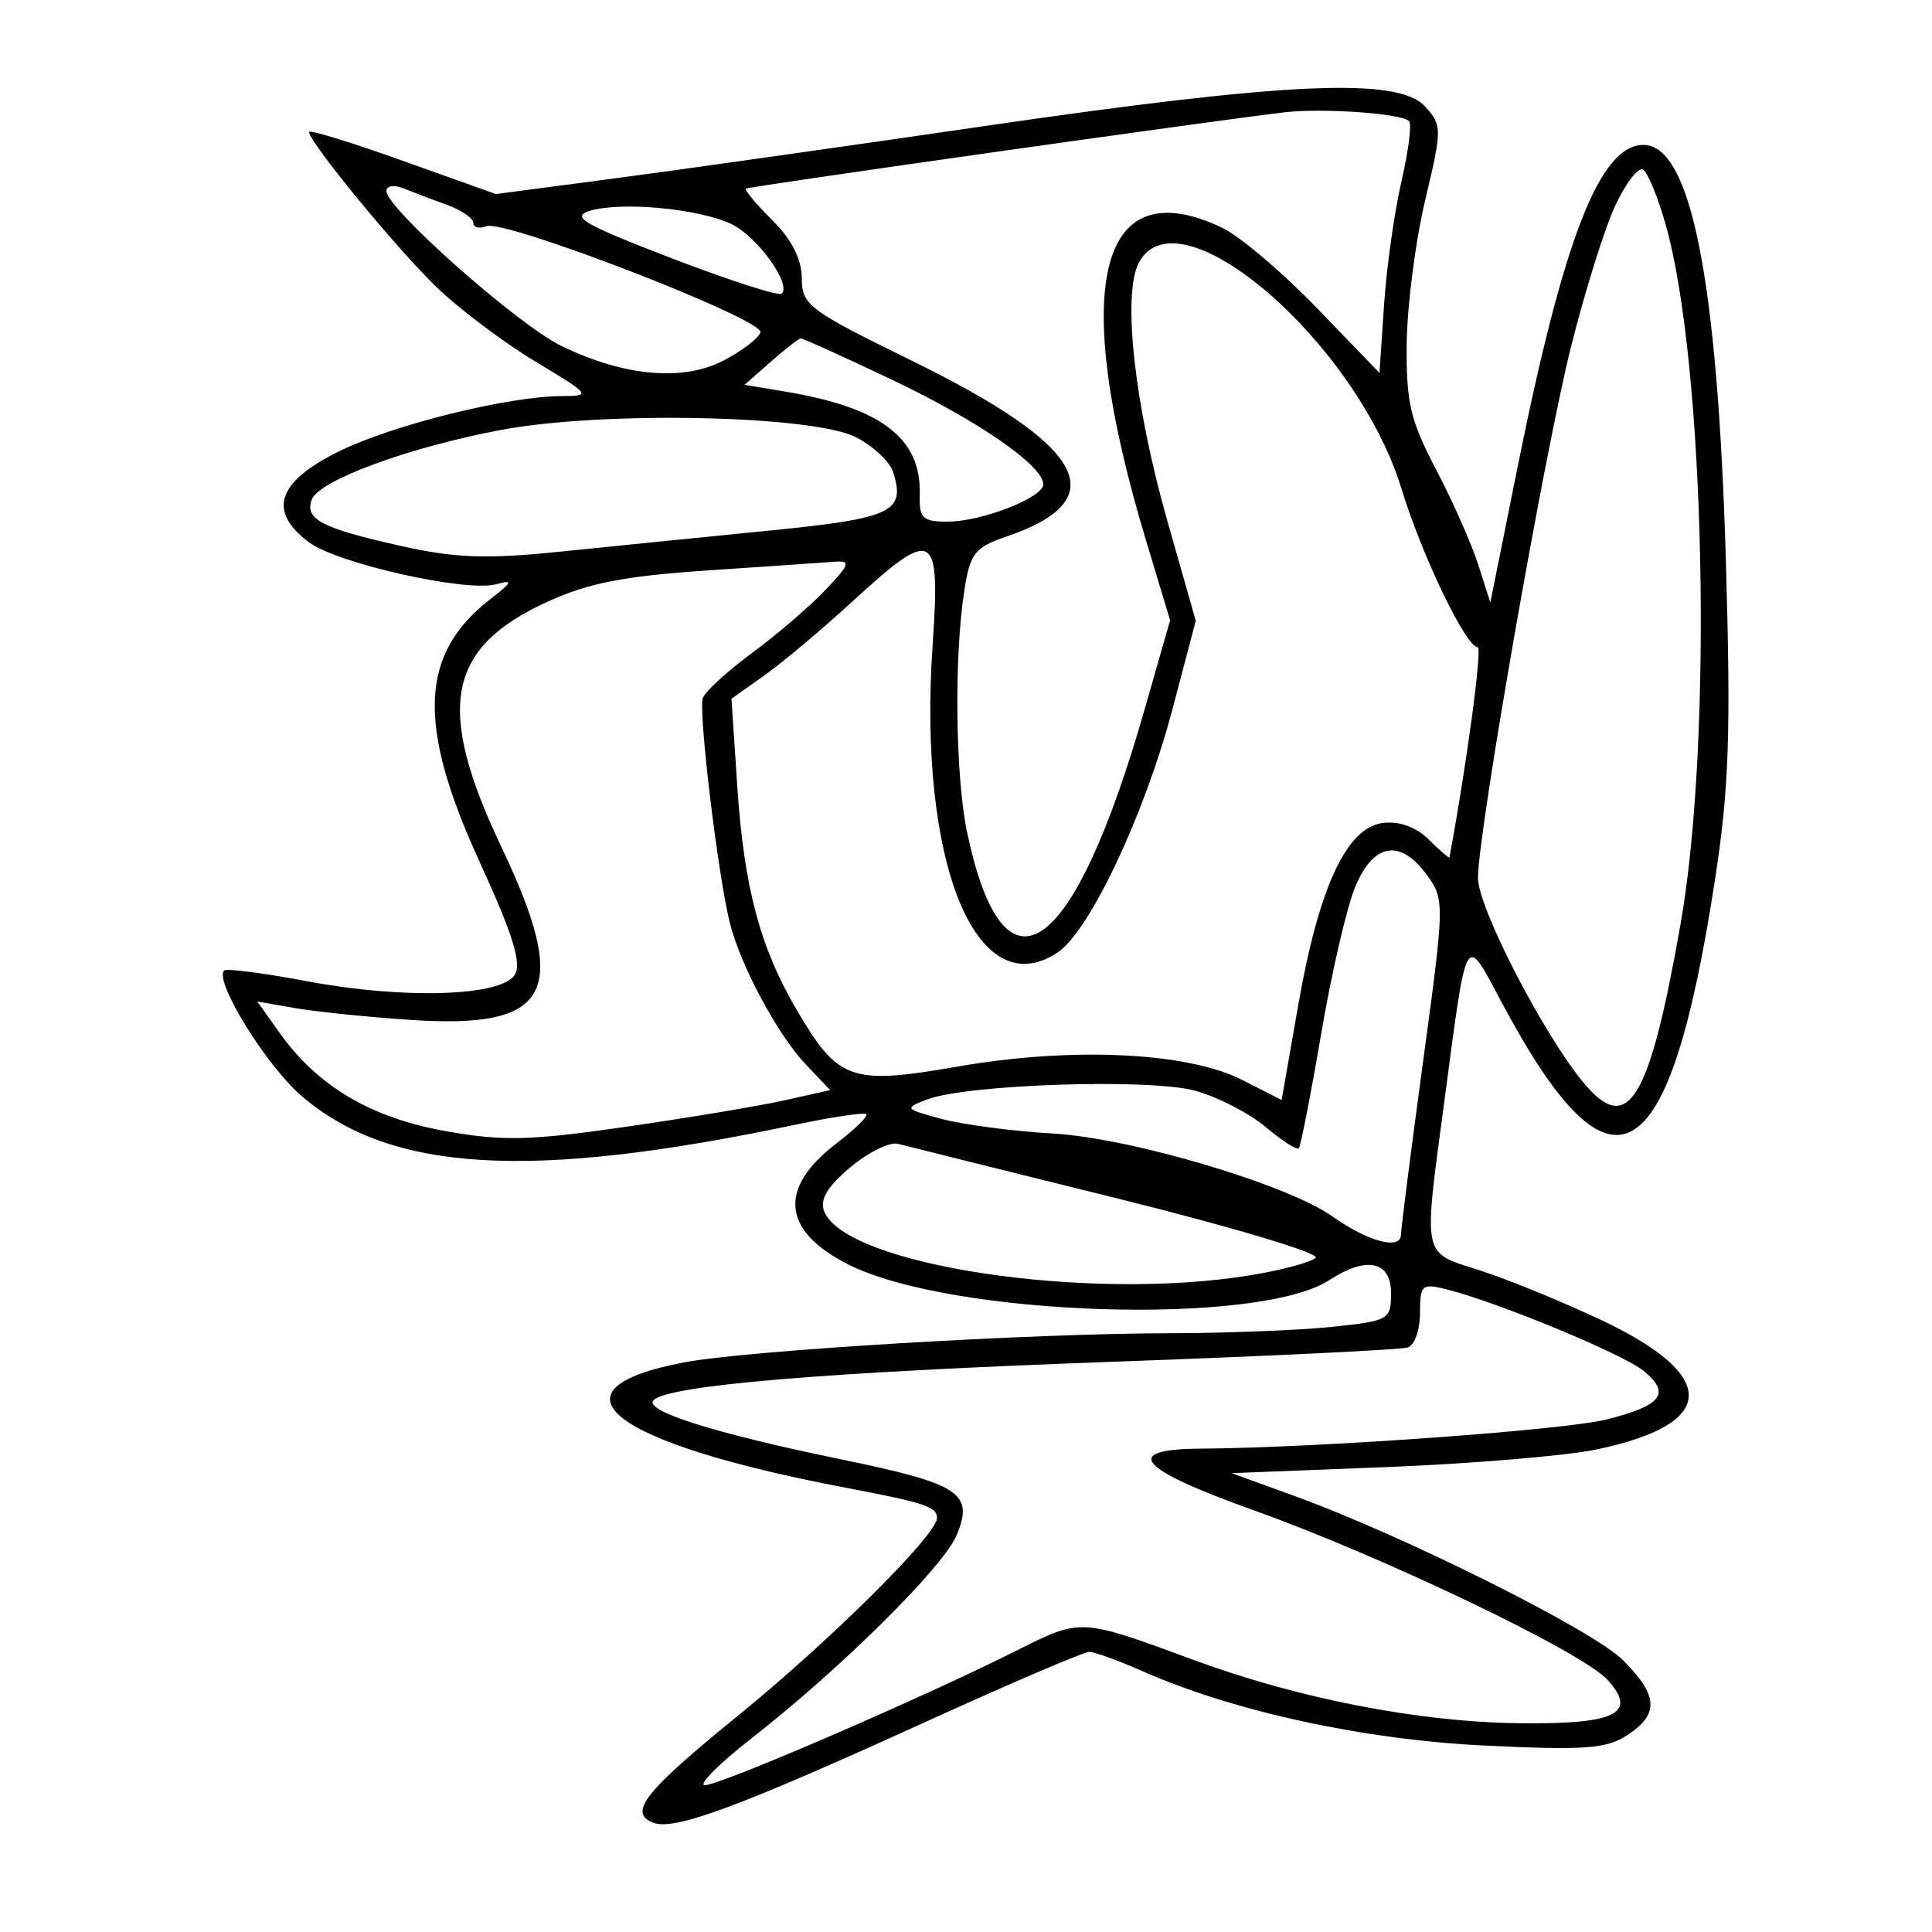 <svg xmlns="http://www.w3.org/2000/svg" width="200" height="200" viewBox="0 0 200 200" version="1.1">
	<path d="M 102 13.039 C 87.425 15.166, 70.062 17.622, 63.414 18.497 L 51.329 20.088 41.664 16.634 C 36.349 14.734, 32 13.399, 32 13.666 C 32 14.709, 41.041 25.721, 45.156 29.689 C 47.545 31.993, 52.174 35.480, 55.441 37.439 C 61.094 40.827, 61.231 41, 58.257 41 C 52.635 41, 40.615 43.982, 35 46.770 C 28.663 49.916, 27.695 52.940, 32 56.147 C 34.948 58.342, 48.265 61.326, 51.353 60.483 C 53.166 59.988, 53.068 60.232, 50.722 62.052 C 43.444 67.700, 43.151 75.044, 49.641 89.202 C 53.105 96.759, 54.030 99.730, 53.287 100.914 C 51.880 103.157, 41.782 103.464, 31.738 101.569 C 27.277 100.728, 23.434 100.232, 23.199 100.468 C 22.134 101.532, 27.572 110.334, 31.229 113.464 C 40.467 121.372, 54.846 122.212, 82.257 116.446 C 86.129 115.631, 89.468 115.135, 89.676 115.343 C 89.884 115.551, 88.498 116.909, 86.595 118.360 C 80.526 122.989, 80.945 127.408, 87.783 130.881 C 98.398 136.272, 130.300 137.310, 137.636 132.503 C 141.455 130.001, 144 130.542, 144 133.858 C 144 136.621, 143.798 136.736, 137.853 137.358 C 134.473 137.711, 126.935 138.007, 121.103 138.015 C 106.673 138.034, 77.377 139.791, 70.859 141.027 C 56.035 143.838, 63.127 149.366, 87.500 153.998 C 95.742 155.564, 97 155.980, 97 157.142 C 97 158.867, 85.919 169.869, 76.337 177.657 C 66.708 185.483, 64.982 187.672, 67.639 188.692 C 69.804 189.523, 76.470 187.056, 95.622 178.339 C 104.490 174.302, 112.195 171, 112.745 171 C 113.296 171, 115.757 171.890, 118.216 172.977 C 127.682 177.164, 141.167 180.099, 153.706 180.701 C 164.081 181.199, 166.294 181.037, 168.456 179.621 C 171.777 177.445, 171.667 175.513, 168.016 171.862 C 164.918 168.765, 145.324 158.971, 134 154.860 L 127.500 152.500 143.500 151.873 C 152.300 151.528, 162.074 150.711, 165.219 150.058 C 177.813 147.444, 178.029 142.454, 165.799 136.671 C 161.785 134.773, 156.137 132.459, 153.250 131.529 C 147.128 129.559, 147.325 130.489, 149.525 113.960 C 151.911 96.035, 151.602 96.560, 155.487 103.831 C 166.928 125.245, 172.801 121.846, 177.535 91.071 C 178.993 81.594, 179.186 75.959, 178.663 58.071 C 177.812 28.970, 175.044 15, 170.129 15 C 165.631 15, 161.882 24.594, 157.104 48.337 L 154.279 62.374 153.019 58.437 C 152.326 56.272, 150.362 51.840, 148.654 48.588 C 145.993 43.522, 145.559 41.661, 145.620 35.588 C 145.660 31.690, 146.516 25.023, 147.523 20.774 C 149.298 13.285, 149.298 12.987, 147.522 11.024 C 144.758 7.970, 133.251 8.479, 102 13.039 M 133 11.624 C 126.166 12.410, 77.495 19.305, 77.205 19.529 C 77.043 19.654, 78.280 21.127, 79.955 22.801 C 81.975 24.821, 83 26.841, 83 28.802 C 83 31.577, 83.697 32.100, 94.369 37.330 C 112.441 46.185, 115.433 51.687, 104.259 55.518 C 100.879 56.678, 100.432 57.245, 99.824 61.154 C 98.752 68.046, 98.899 80.427, 100.122 86.201 C 103.942 104.250, 111.112 99.242, 118.514 73.355 L 121.128 64.210 118.609 55.855 C 110.715 29.672, 113.692 17.489, 126.499 23.567 C 128.315 24.428, 132.726 28.163, 136.301 31.867 L 142.802 38.600 143.277 31.550 C 143.538 27.673, 144.348 21.927, 145.076 18.783 C 145.804 15.638, 146.161 12.828, 145.871 12.537 C 145.075 11.742, 136.975 11.167, 133 11.624 M 167.221 21.257 C 166.125 23.591, 164.048 30.225, 162.606 36 C 159.841 47.071, 153 86.161, 153 90.889 C 153 93.969, 159.801 107.139, 163.969 112.132 C 168.542 117.610, 170.739 113.998, 173.966 95.691 C 177.337 76.573, 176.519 37.723, 172.443 23.301 C 171.635 20.441, 170.578 17.857, 170.094 17.558 C 169.610 17.259, 168.317 18.923, 167.221 21.257 M 40 19.772 C 40 21.582, 53.628 33.641, 58.142 35.827 C 64.642 38.973, 70.736 39.509, 74.940 37.304 C 76.833 36.312, 78.535 35.007, 78.722 34.404 C 79.136 33.078, 52.282 22.678, 50.355 23.417 C 49.610 23.703, 49 23.545, 49 23.066 C 49 22.588, 47.763 21.748, 46.250 21.200 C 44.737 20.653, 42.712 19.885, 41.750 19.495 C 40.787 19.105, 40 19.229, 40 19.772 M 61.078 21.821 C 59.042 22.437, 60.388 23.220, 69.535 26.736 C 75.518 29.037, 80.646 30.687, 80.930 30.403 C 81.937 29.397, 78.388 24.481, 75.734 23.205 C 72.401 21.603, 64.324 20.840, 61.078 21.821 M 117.904 27.179 C 116.163 30.433, 117.418 41.876, 120.833 53.881 L 123.786 64.261 121.381 73.381 C 118.481 84.375, 112.773 96.447, 109.443 98.629 C 101.036 104.138, 95.004 89.228, 96.547 66.750 C 97.362 54.867, 96.699 54.509, 88.241 62.265 C 85.084 65.160, 80.975 68.611, 79.110 69.932 L 75.720 72.335 76.325 81.418 C 77.016 91.818, 78.671 98.056, 82.446 104.497 C 86.769 111.875, 88.068 112.336, 99.111 110.413 C 110.992 108.344, 122.945 108.911, 128.635 111.814 L 132.674 113.874 134.398 104.026 C 136.539 91.789, 139.416 85.625, 143.189 85.189 C 144.890 84.993, 146.636 85.636, 147.939 86.939 C 149.073 88.073, 150.021 88.887, 150.047 88.750 C 151.786 79.481, 153.469 67, 152.979 67 C 151.759 67, 147.215 57.566, 145.089 50.617 C 140.438 35.417, 122.002 19.522, 117.904 27.179 M 79.789 37.450 L 77.078 39.837 81.289 40.538 C 91.249 42.197, 95.379 45.362, 95.213 51.208 C 95.144 53.654, 95.501 54, 98.099 54 C 101.613 54, 108 51.510, 108 50.140 C 108 48.211, 101.287 43.565, 92.384 39.333 C 87.371 36.950, 83.096 35.014, 82.884 35.032 C 82.673 35.049, 81.280 36.137, 79.789 37.450 M 51.862 44.507 C 42.347 46.297, 33.047 49.714, 32.285 51.699 C 31.500 53.746, 33.297 54.686, 41.500 56.516 C 47.149 57.777, 50.334 57.891, 58 57.106 C 63.225 56.572, 72.990 55.587, 79.700 54.919 C 92.405 53.653, 93.771 53.003, 92.452 48.848 C 92.125 47.820, 90.428 46.220, 88.679 45.293 C 84.321 42.983, 62.444 42.516, 51.862 44.507 M 73.309 59.047 C 64.600 59.632, 60.905 60.355, 56.644 62.305 C 46.225 67.075, 45.068 73.299, 51.921 87.719 C 59.069 102.761, 57.068 106.555, 42.500 105.580 C 38.100 105.286, 32.730 104.738, 30.568 104.362 L 26.635 103.679 28.949 106.928 C 32.873 112.439, 38.388 115.709, 46.075 117.083 C 52.043 118.149, 54.822 118.085, 64.792 116.647 C 71.231 115.718, 78.624 114.484, 81.221 113.904 L 85.942 112.850 83.402 110.175 C 80.494 107.113, 76.635 99.907, 75.543 95.500 C 74.304 90.503, 72.277 73.585, 72.757 72.259 C 73.005 71.577, 75.298 69.477, 77.853 67.594 C 80.409 65.710, 83.822 62.781, 85.437 61.084 C 87.962 58.433, 88.103 58.021, 86.437 58.147 C 85.372 58.228, 79.464 58.633, 73.309 59.047 M 140.313 91.750 C 139.441 93.813, 137.847 100.675, 136.770 107 C 135.692 113.325, 134.648 118.668, 134.448 118.874 C 134.248 119.080, 132.695 118.080, 130.997 116.651 C 129.299 115.222, 126.017 113.536, 123.705 112.905 C 119.018 111.625, 100.114 112.241, 96 113.808 C 93.572 114.732, 93.614 114.790, 97.500 115.836 C 99.700 116.428, 104.881 117.106, 109.013 117.343 C 117.027 117.801, 133.183 122.587, 137.880 125.893 C 141.640 128.540, 144.993 129.443, 145.029 127.817 C 145.045 127.093, 146.078 118.998, 147.325 109.830 C 149.549 93.473, 149.556 93.111, 147.712 90.580 C 144.969 86.814, 142.215 87.249, 140.313 91.750 M 88.039 120.827 C 85.654 122.817, 84.849 124.163, 85.315 125.378 C 87.464 130.979, 112.633 134.768, 129.426 132.018 C 132.686 131.484, 135.732 130.668, 136.196 130.204 C 136.659 129.741, 127.467 126.989, 115.769 124.089 C 104.071 121.190, 93.808 118.634, 92.962 118.409 C 92.116 118.184, 89.901 119.272, 88.039 120.827 M 147 135.923 C 147 137.650, 146.438 139.254, 145.750 139.488 C 145.063 139.722, 131.225 140.392, 115 140.978 C 85.337 142.049, 69.217 143.400, 67.660 144.946 C 66.562 146.036, 73.941 148.368, 87 151.057 C 99.390 153.609, 100.841 154.556, 99.035 158.915 C 97.670 162.210, 86.993 172.780, 77.738 179.998 C 74.569 182.470, 72.387 184.629, 72.889 184.796 C 73.843 185.114, 95.234 175.896, 105.397 170.787 C 111.900 167.518, 111.866 167.516, 123.500 171.814 C 134.389 175.836, 146.769 178.251, 157.199 178.387 C 167.245 178.518, 169.564 177.392, 166.426 173.908 C 163.850 171.046, 143.095 161.099, 129.762 156.336 C 117.797 152.062, 116.032 150.021, 124.250 149.964 C 136.397 149.880, 161.929 148.047, 166.307 146.944 C 172.057 145.496, 173.009 144.236, 170.119 141.895 C 167.947 140.136, 155.037 134.800, 149.734 133.469 C 147.190 132.831, 147 133.002, 147 135.923" stroke="none" fill="black" fill-rule="evenodd"/>
</svg>